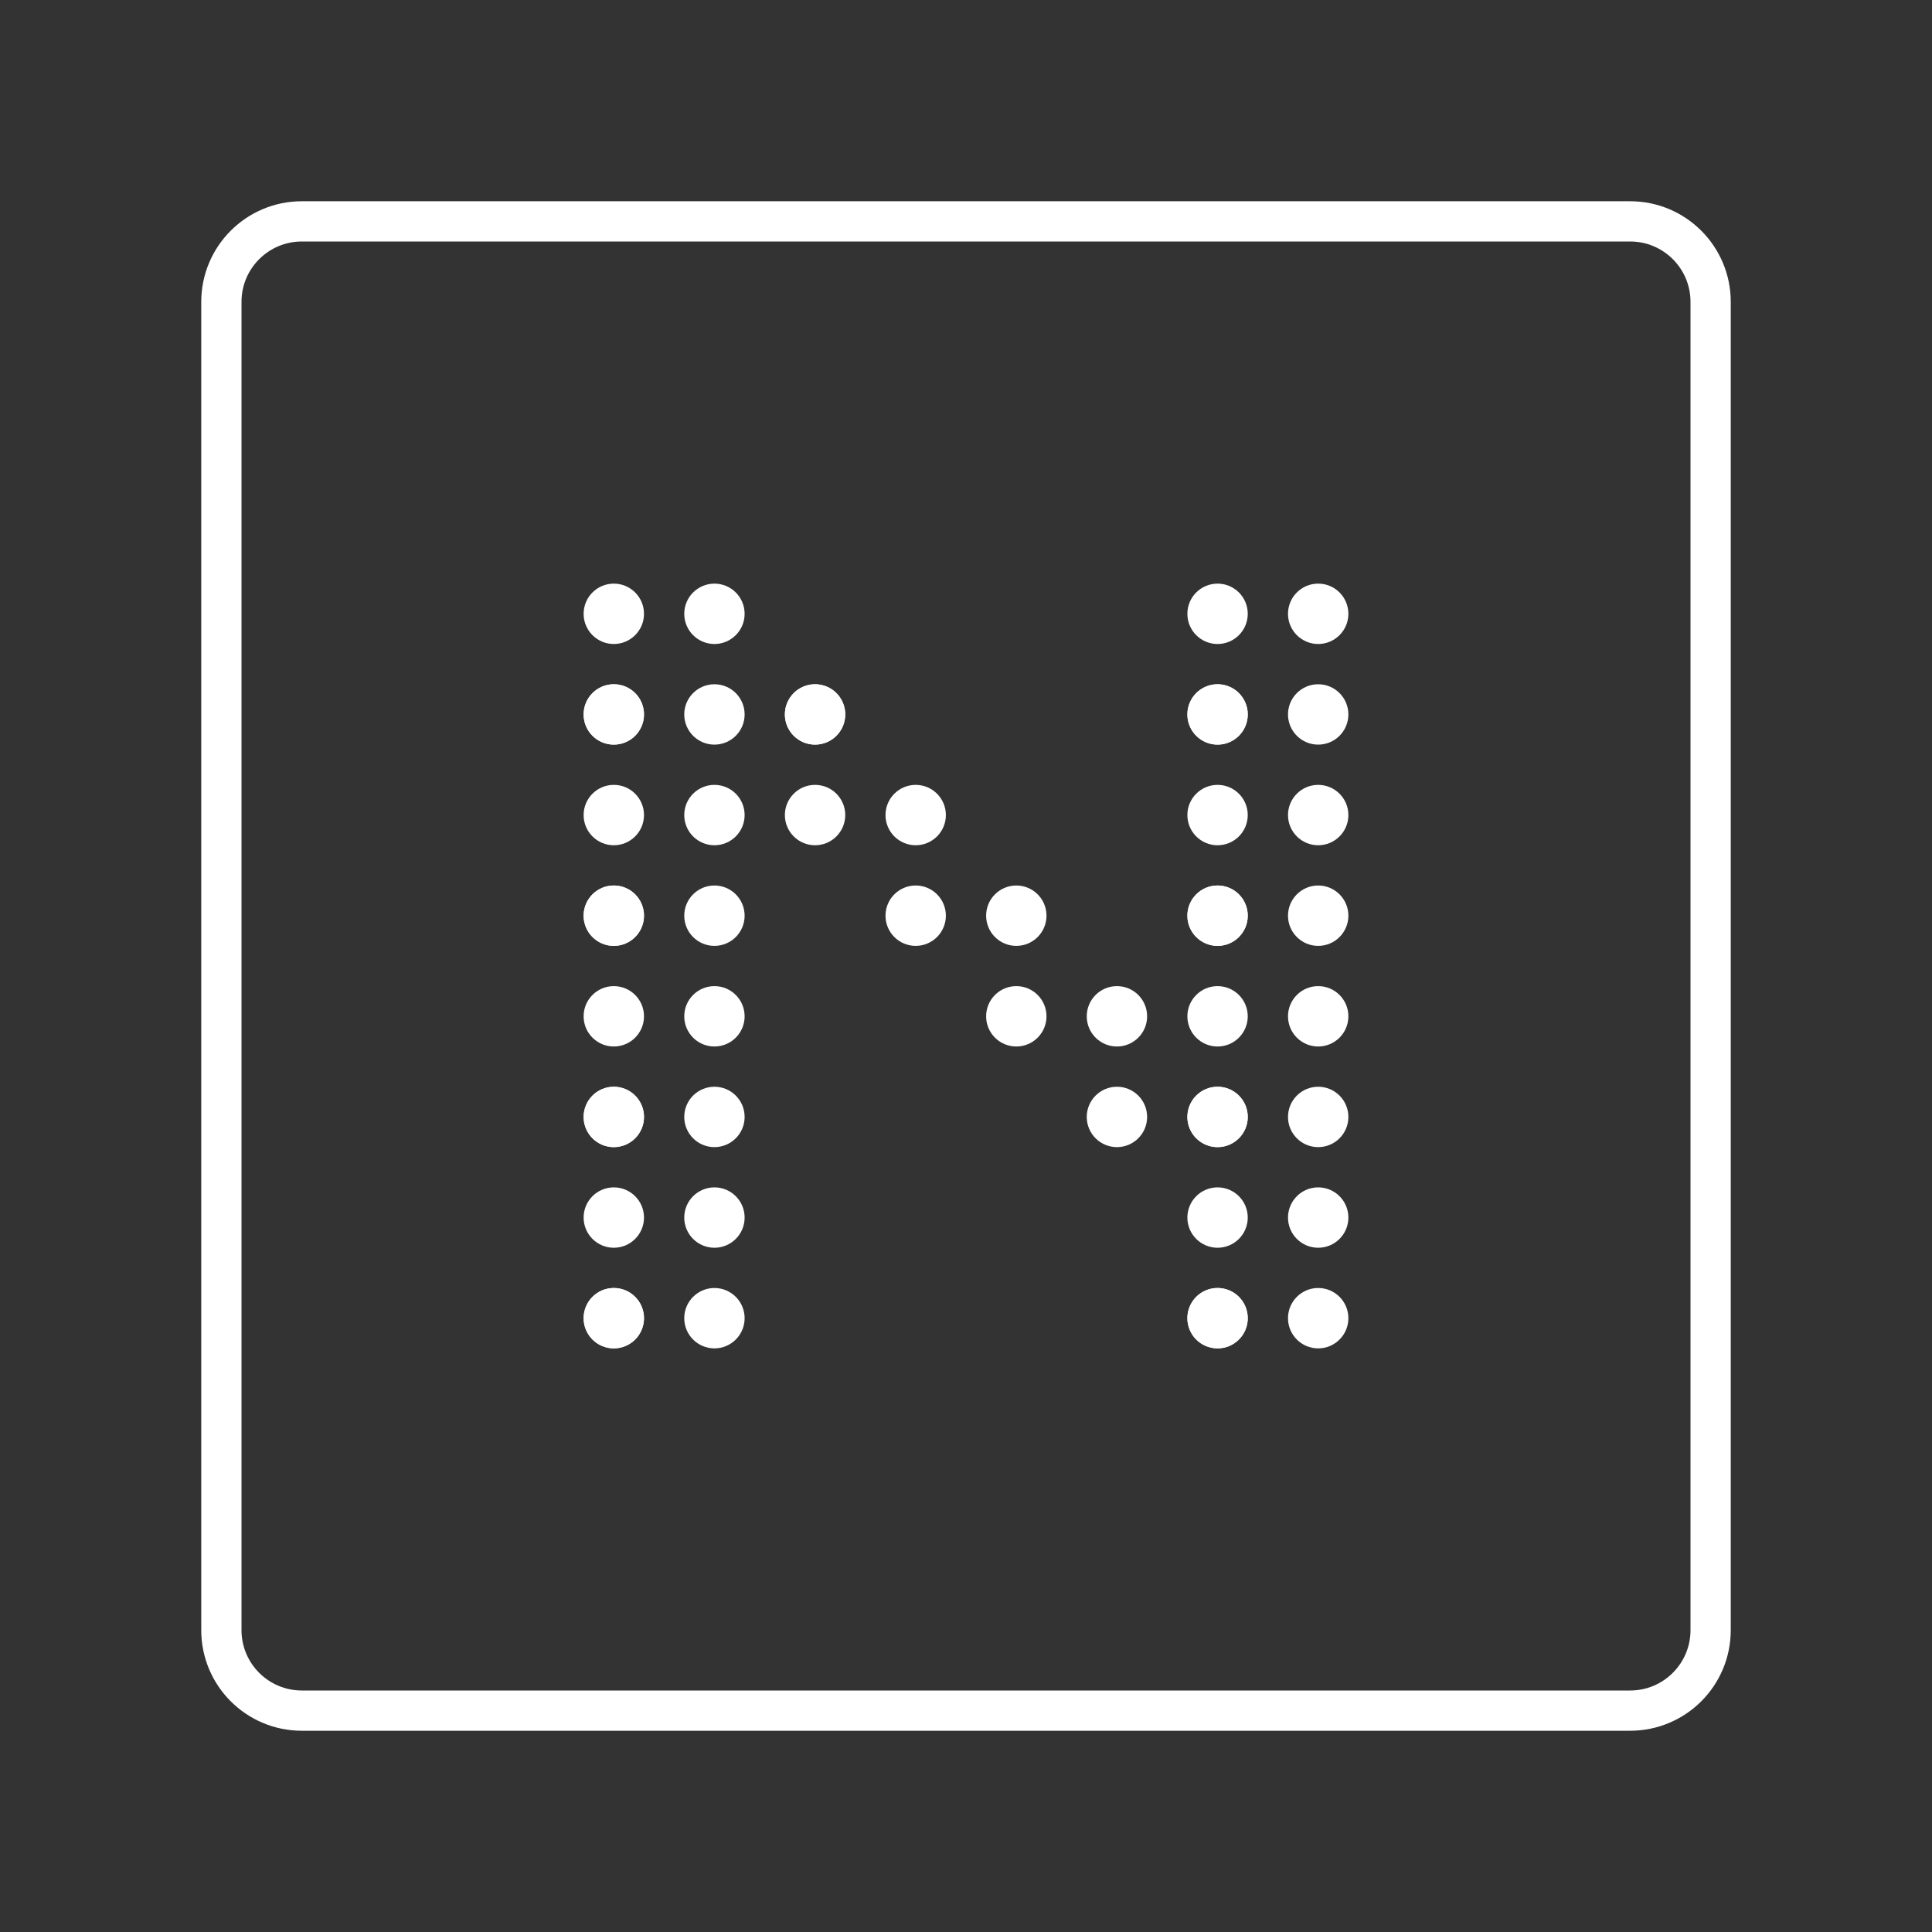 <?xml version="1.0" encoding="UTF-8"?><svg id="a" xmlns="http://www.w3.org/2000/svg" viewBox="0 0 48 48"><rect x="0" y="0" width="48" height="48" fill="#333333" stroke="none"/><defs><style>.b{fill:none;stroke:#fff;stroke-linecap:round;stroke-linejoin:round;}.c{fill:#fff;stroke-width:0px;}</style></defs><path class="b" d="m40.5,5.5H7.5c-1.105,0-2,.895-2,2v33c0,1.105.895,2,2,2h33c1.105,0,2-.895,2-2V7.5c0-1.105-.895-2-2-2Z"/><circle class="c" cx="15.25" cy="32.75" r=".75"/><circle class="c" cx="15.25" cy="32.75" r=".75"/><circle class="c" cx="17.75" cy="32.75" r=".75"/><circle class="c" cx="15.25" cy="30.25" r=".75"/><circle class="c" cx="17.75" cy="30.25" r=".75"/><circle class="c" cx="15.25" cy="27.75" r=".75"/><circle class="c" cx="15.25" cy="27.75" r=".75"/><circle class="c" cx="17.75" cy="27.75" r=".75"/><circle class="c" cx="15.25" cy="25.25" r=".75"/><circle class="c" cx="17.75" cy="25.25" r=".75"/><circle class="c" cx="15.25" cy="22.75" r=".75"/><circle class="c" cx="15.25" cy="22.75" r=".75"/><circle class="c" cx="17.75" cy="22.75" r=".75"/><circle class="c" cx="15.25" cy="20.25" r=".75"/><circle class="c" cx="17.75" cy="20.25" r=".75"/><circle class="c" cx="15.25" cy="17.75" r=".75"/><circle class="c" cx="15.25" cy="17.75" r=".75"/><circle class="c" cx="17.75" cy="17.75" r=".75"/><circle class="c" cx="20.25" cy="20.25" r=".75"/><circle class="c" cx="22.75" cy="20.25" r=".75"/><circle class="c" cx="20.25" cy="17.75" r=".75"/><circle class="c" cx="20.25" cy="17.75" r=".75"/><circle class="c" cx="22.75" cy="22.75" r=".75"/><circle class="c" cx="25.25" cy="22.75" r=".75"/><circle class="c" cx="25.25" cy="25.25" r=".75"/><circle class="c" cx="27.75" cy="25.25" r=".75"/><circle class="c" cx="27.75" cy="27.75" r=".75"/><circle class="c" cx="15.25" cy="15.25" r=".75"/><circle class="c" cx="17.75" cy="15.25" r=".75"/><circle class="c" cx="30.25" cy="32.75" r=".75"/><circle class="c" cx="30.25" cy="32.75" r=".75"/><circle class="c" cx="32.75" cy="32.75" r=".75"/><circle class="c" cx="30.25" cy="30.25" r=".75"/><circle class="c" cx="32.75" cy="30.25" r=".75"/><circle class="c" cx="30.25" cy="27.75" r=".75"/><circle class="c" cx="30.25" cy="27.75" r=".75"/><circle class="c" cx="32.75" cy="27.75" r=".75"/><circle class="c" cx="30.25" cy="25.25" r=".75"/><circle class="c" cx="32.75" cy="25.25" r=".75"/><circle class="c" cx="30.25" cy="22.75" r=".75"/><circle class="c" cx="30.25" cy="22.75" r=".75"/><circle class="c" cx="32.75" cy="22.75" r=".75"/><circle class="c" cx="30.25" cy="20.25" r=".75"/><circle class="c" cx="32.75" cy="20.25" r=".75"/><circle class="c" cx="30.25" cy="17.75" r=".75"/><circle class="c" cx="30.25" cy="17.75" r=".75"/><circle class="c" cx="32.75" cy="17.75" r=".75"/><circle class="c" cx="30.25" cy="15.25" r=".75"/><circle class="c" cx="32.75" cy="15.25" r=".75"/></svg>